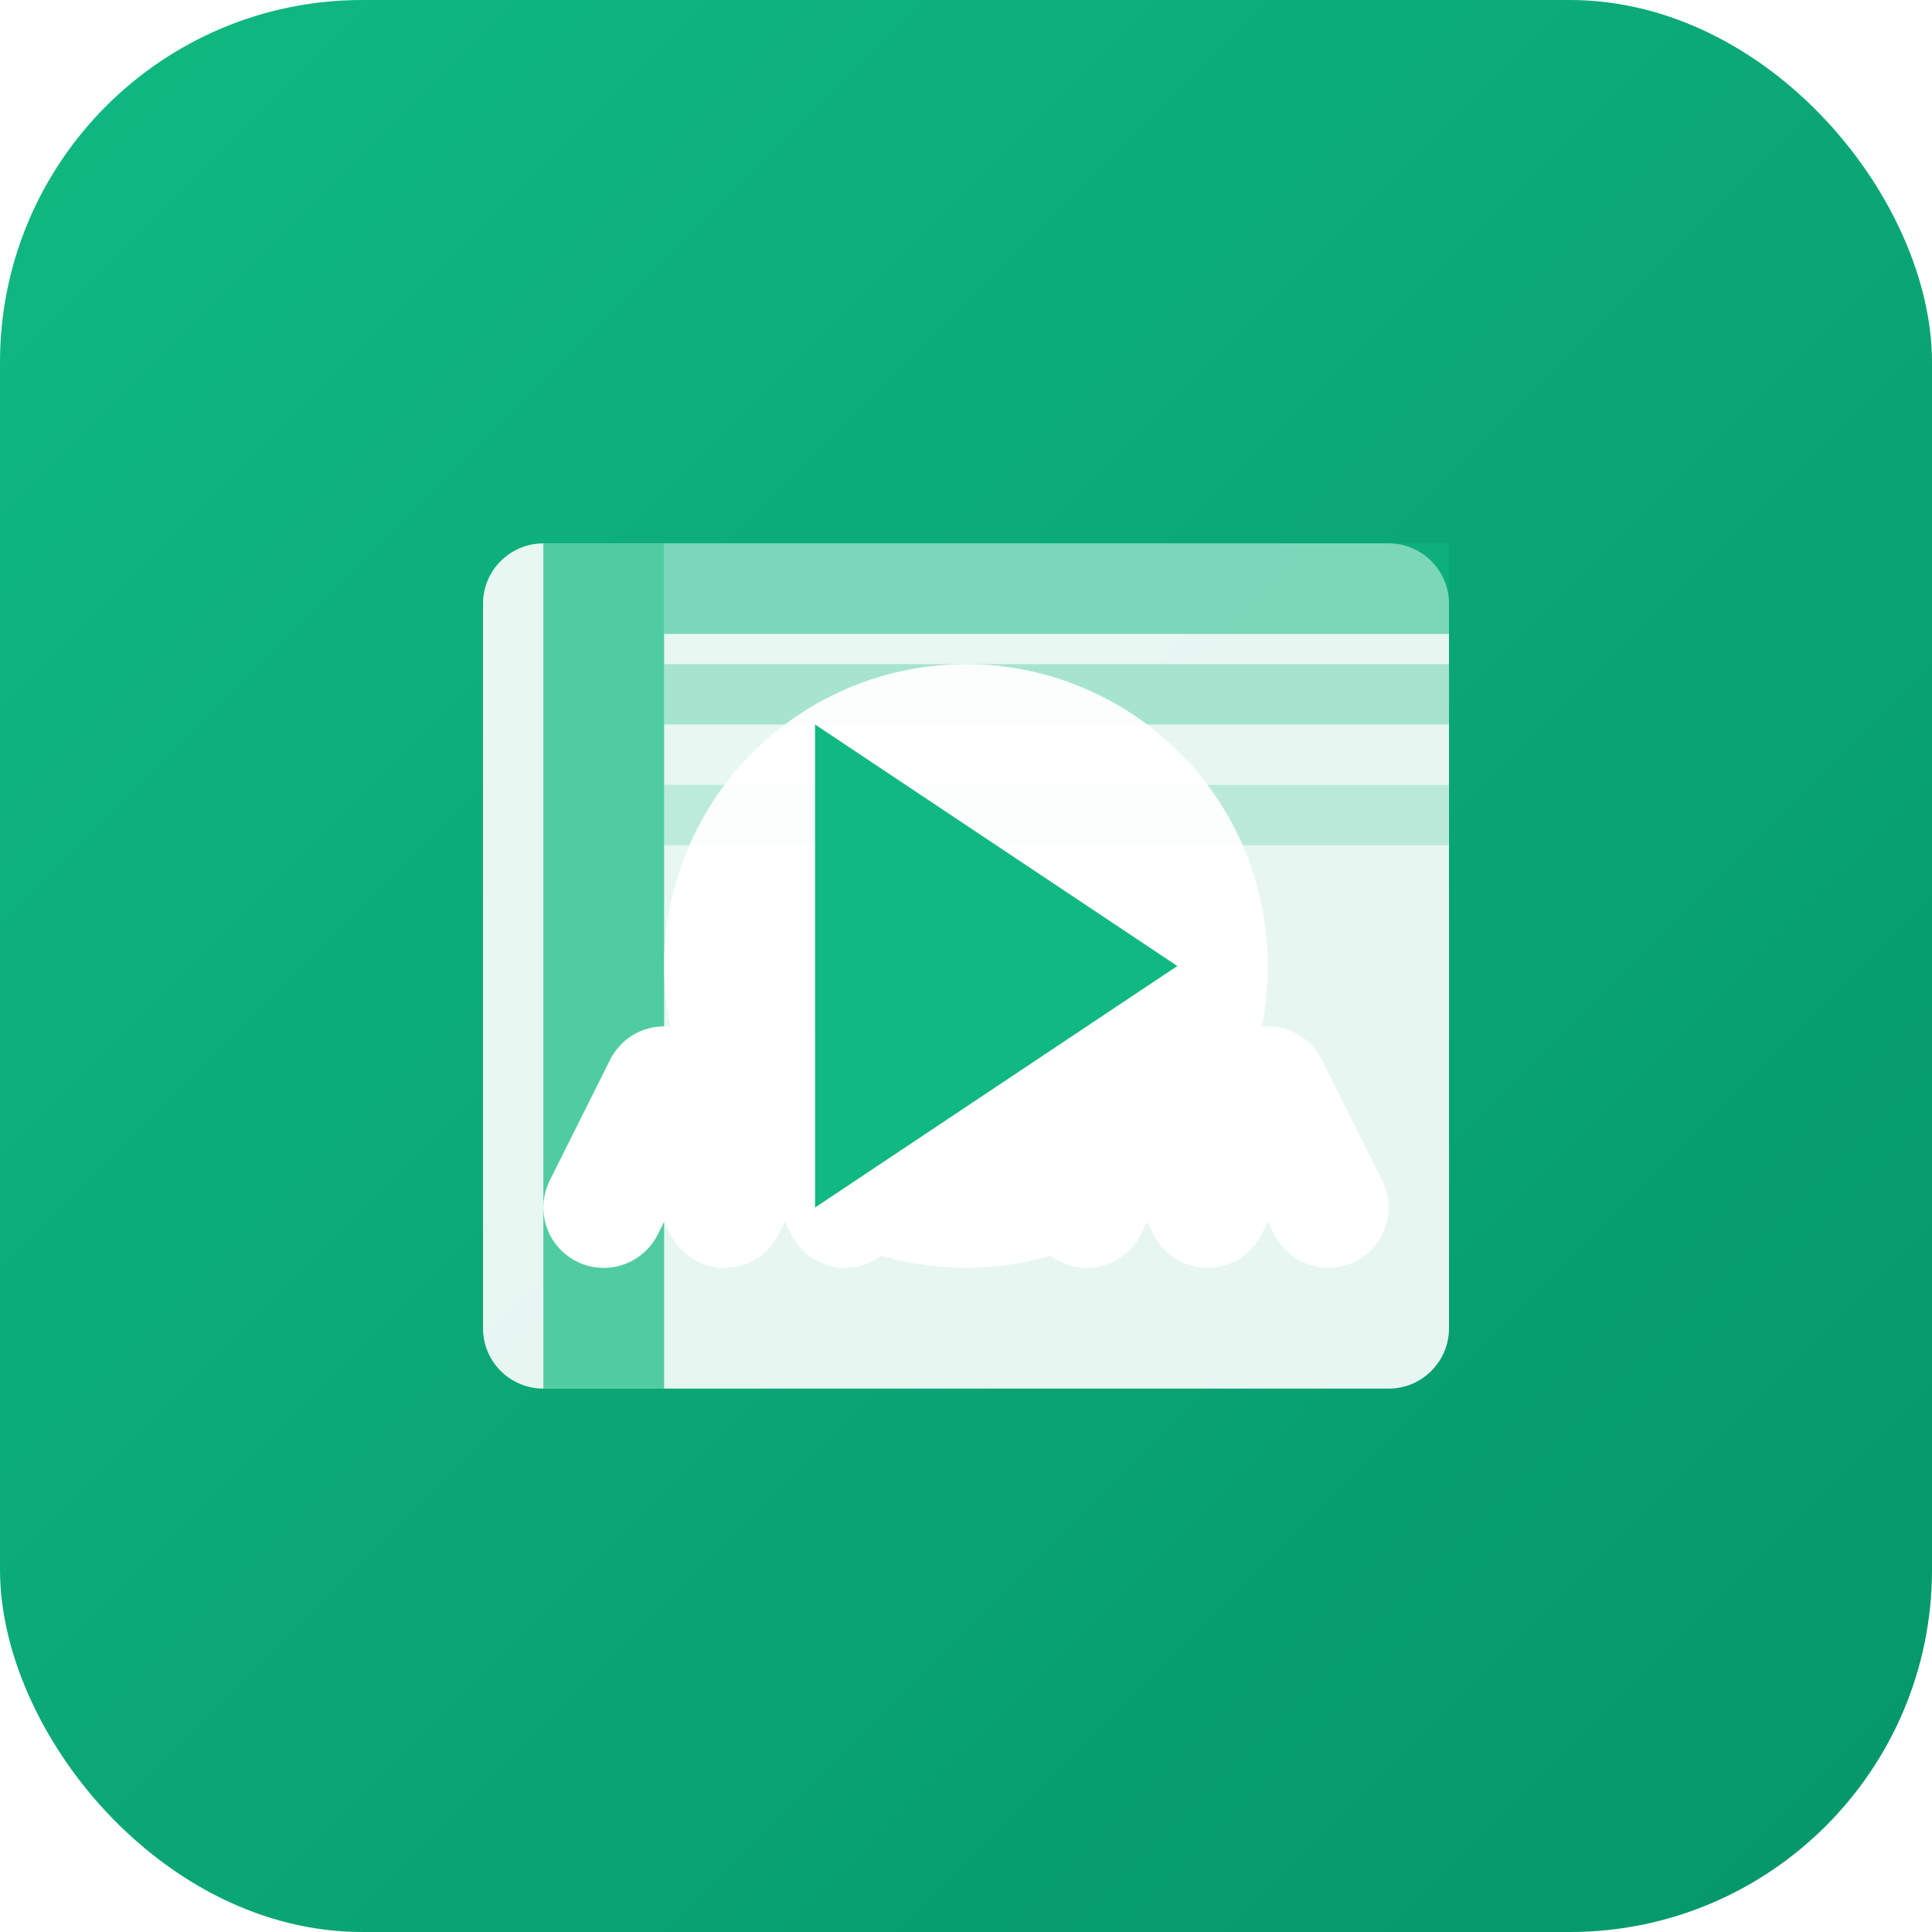 <svg width="32" height="32" viewBox="0 0 32 32" fill="none" xmlns="http://www.w3.org/2000/svg">
  <!-- Background with gradient -->
  <defs>
    <linearGradient id="logoGradient" x1="0%" y1="0%" x2="100%" y2="100%">
      <stop offset="0%" style="stop-color:#10b981;stop-opacity:1" />
      <stop offset="100%" style="stop-color:#059669;stop-opacity:1" />
    </linearGradient>
    <filter id="shadow" x="-20%" y="-20%" width="140%" height="140%">
      <feDropShadow dx="0" dy="2" stdDeviation="1" flood-color="#000000" flood-opacity="0.15"/>
    </filter>
  </defs>
  
  <!-- Main container -->
  <rect width="32" height="32" rx="6" fill="url(#logoGradient)" filter="url(#shadow)"/>
  
  <!-- Book icon - simplified and cleaner -->
  <path d="M8 10C8 9.448 8.448 9 9 9H23C23.552 9 24 9.448 24 10V22C24 22.552 23.552 23 23 23H9C8.448 23 8 22.552 8 22V10Z" fill="white" opacity="0.9"/>
  
  <!-- Book spine -->
  <rect x="9" y="9" width="2" height="14" fill="#10b981" opacity="0.7"/>
  
  <!-- Book pages - simplified -->
  <rect x="11" y="9" width="13" height="1.5" fill="#10b981" opacity="0.5"/>
  <rect x="11" y="11" width="13" height="1" fill="#10b981" opacity="0.3"/>
  <rect x="11" y="13" width="13" height="1" fill="#10b981" opacity="0.2"/>
  
  <!-- Audio wave - simplified and more prominent -->
  <path d="M10 20L11 18L12 20L13 18L14 20L15 18L16 20L17 18L18 20L19 18L20 20L21 18L22 20" stroke="white" stroke-width="2" stroke-linecap="round" stroke-linejoin="round"/>
  
  <!-- Play button - larger and more prominent -->
  <circle cx="16" cy="16" r="5" fill="white" opacity="0.95"/>
  <path d="M13.5 12L19.5 16L13.5 20V12Z" fill="#10b981"/>
</svg> 